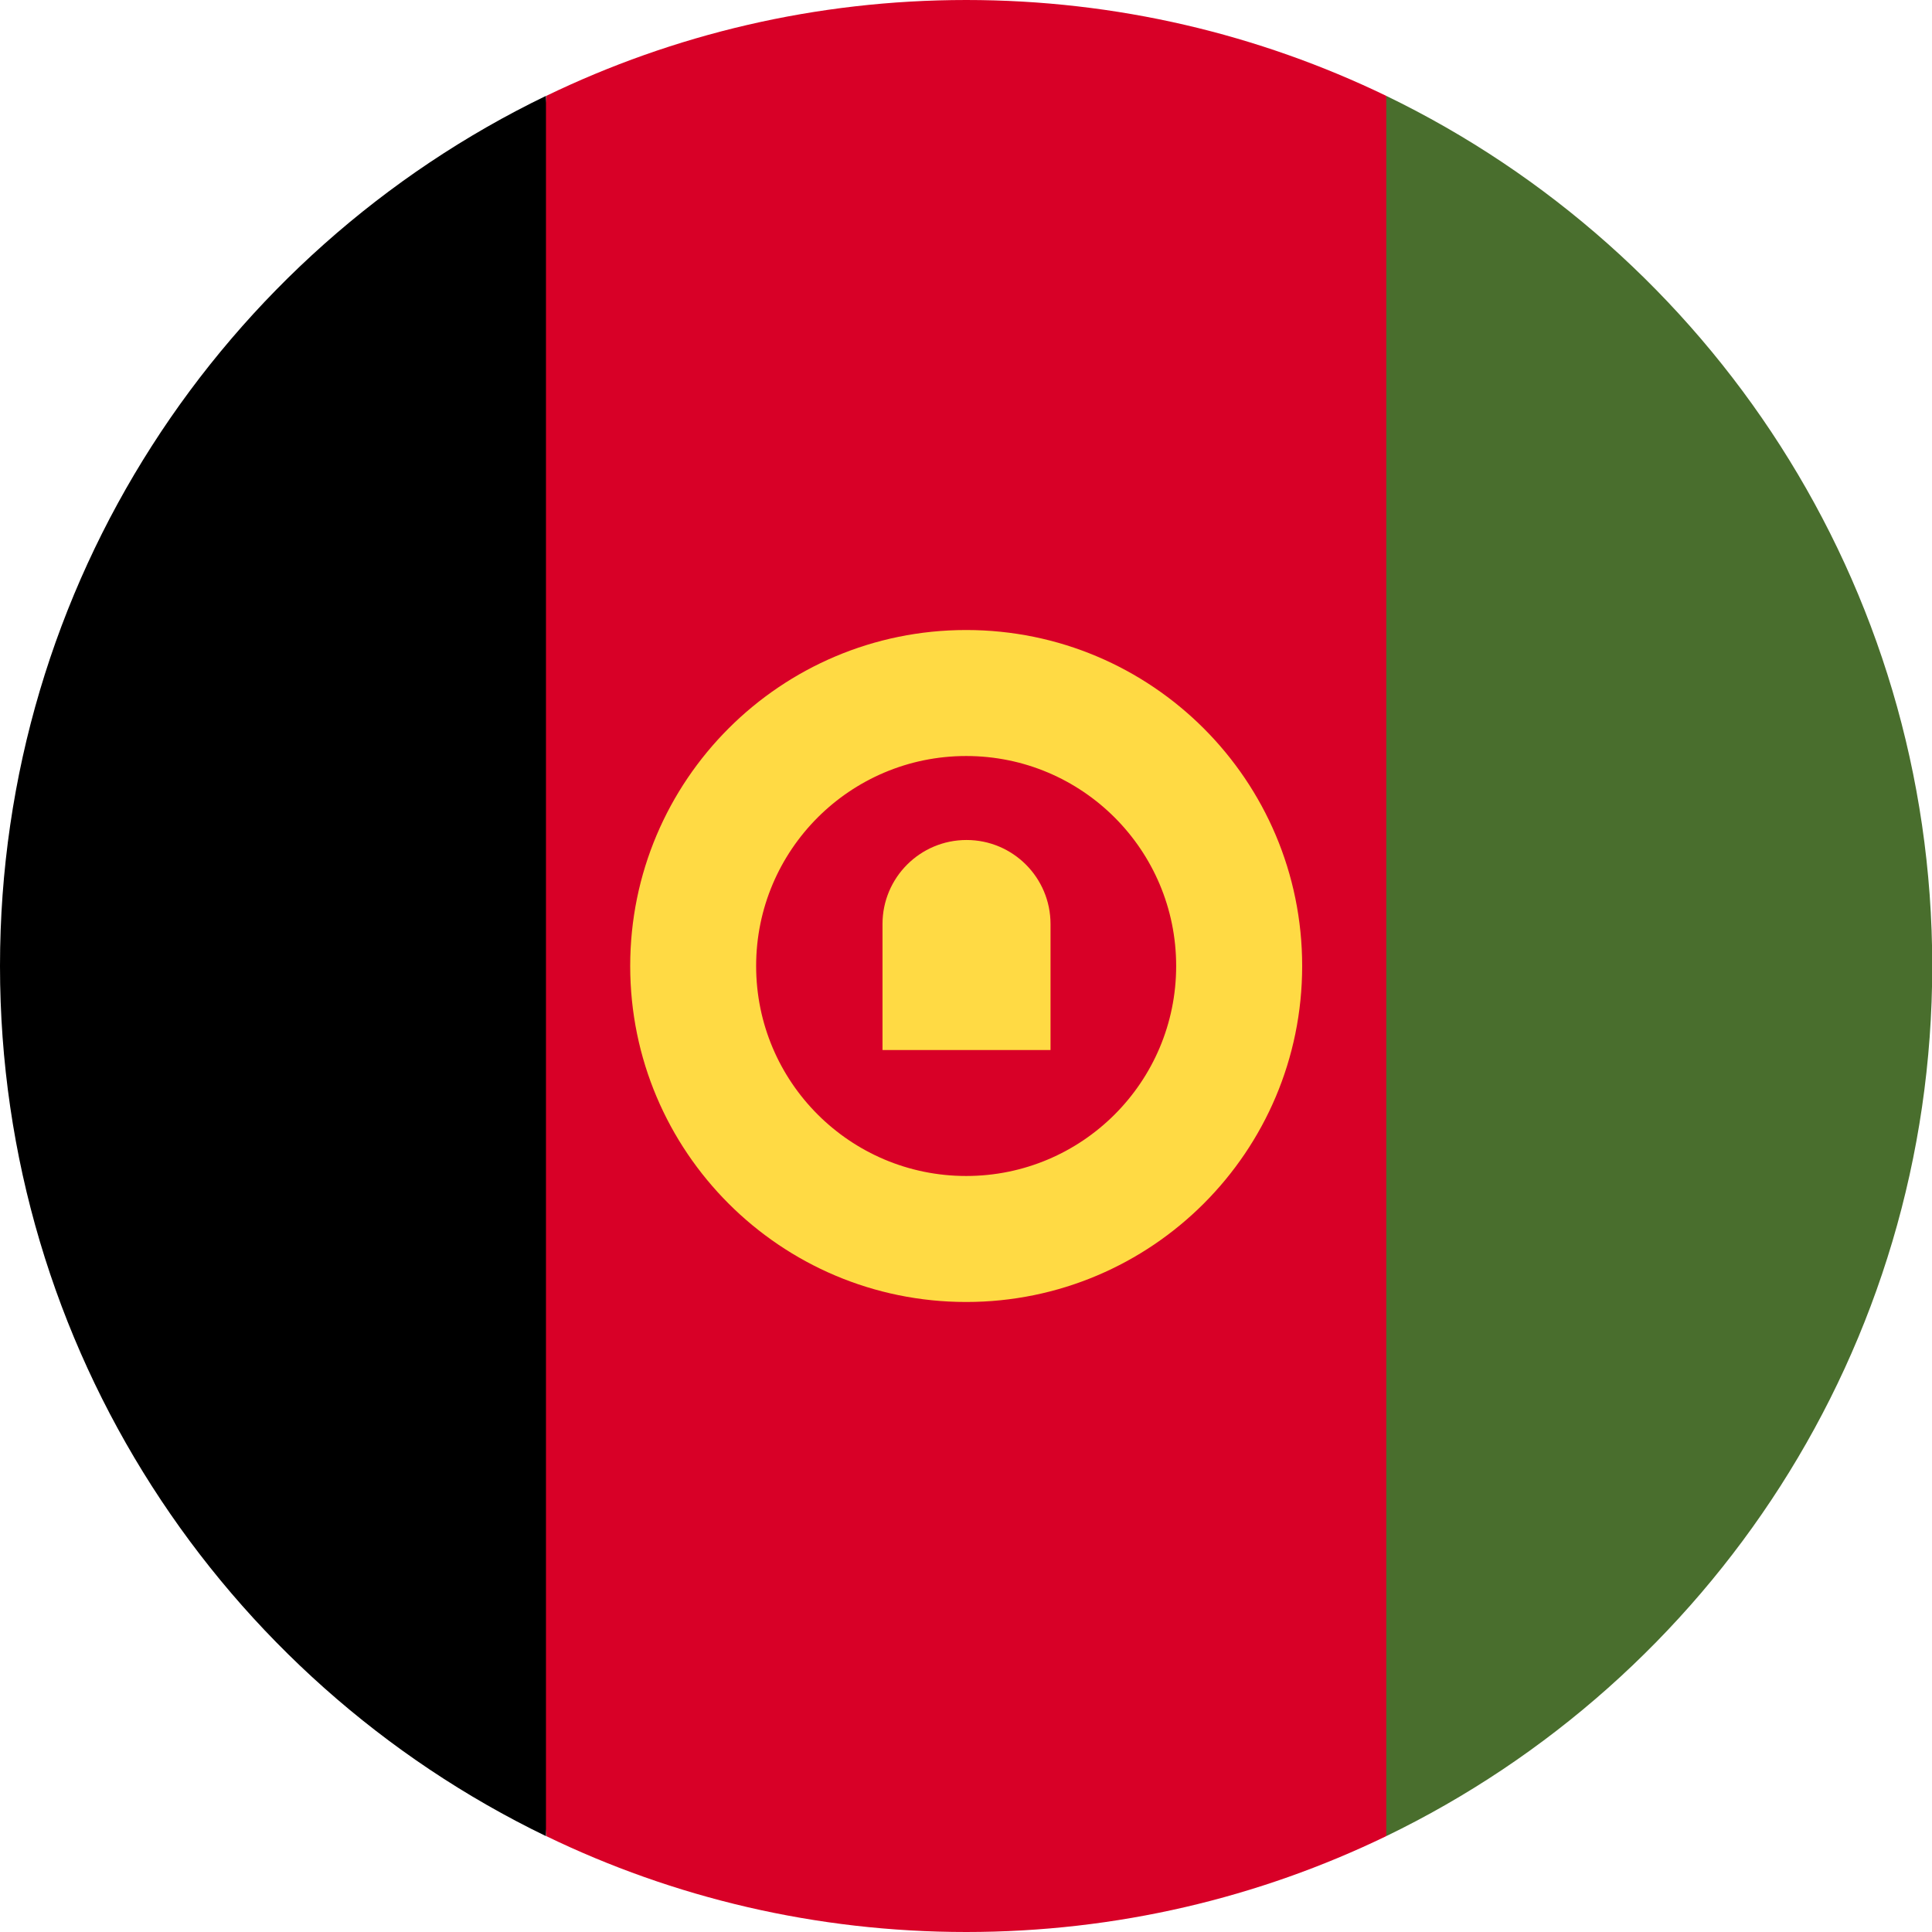 <svg width="32" height="32" viewBox="0 0 32 32" fill="none" xmlns="http://www.w3.org/2000/svg">
<g clip-path="url(#clip0_24085_395956)">
<path d="M22.961 1.588C20.857 0.571 18.497 0 16.004 0C13.511 0 11.151 0.571 9.048 1.588L7.656 16L9.048 30.412C11.151 31.43 13.511 32 16.004 32C18.497 32 20.857 31.43 22.961 30.412L24.352 16L22.961 1.588Z" fill="#D80027"/>
<path d="M9.043 1.588C3.692 4.176 0 9.657 0 16C0 22.343 3.692 27.824 9.043 30.412V1.588Z" fill="black"/>
<path d="M22.961 1.588V30.412C28.313 27.824 32.004 22.343 32.004 16C32.004 9.656 28.313 4.176 22.961 1.588Z" fill="#496E2D"/>
<path d="M16.003 10.435C12.929 10.435 10.438 12.926 10.438 16C10.438 19.074 12.929 21.565 16.003 21.565C19.076 21.565 21.568 19.074 21.568 16C21.568 12.926 19.076 10.435 16.003 10.435ZM16.003 19.478C14.082 19.478 12.524 17.921 12.524 16C12.524 14.079 14.082 12.522 16.003 12.522C17.924 12.522 19.481 14.079 19.481 16C19.481 17.921 17.924 19.478 16.003 19.478Z" fill="#FFDA44"/>
<path d="M16.009 13.913C15.24 13.913 14.617 14.536 14.617 15.305V17.392H17.4V15.305C17.4 14.536 16.777 13.913 16.009 13.913Z" fill="#FFDA44"/>
</g>
<defs>
<clipPath id="clip0_24085_395956">
<rect width="32" height="32" fill="white"/>
</clipPath>
</defs>
</svg>
